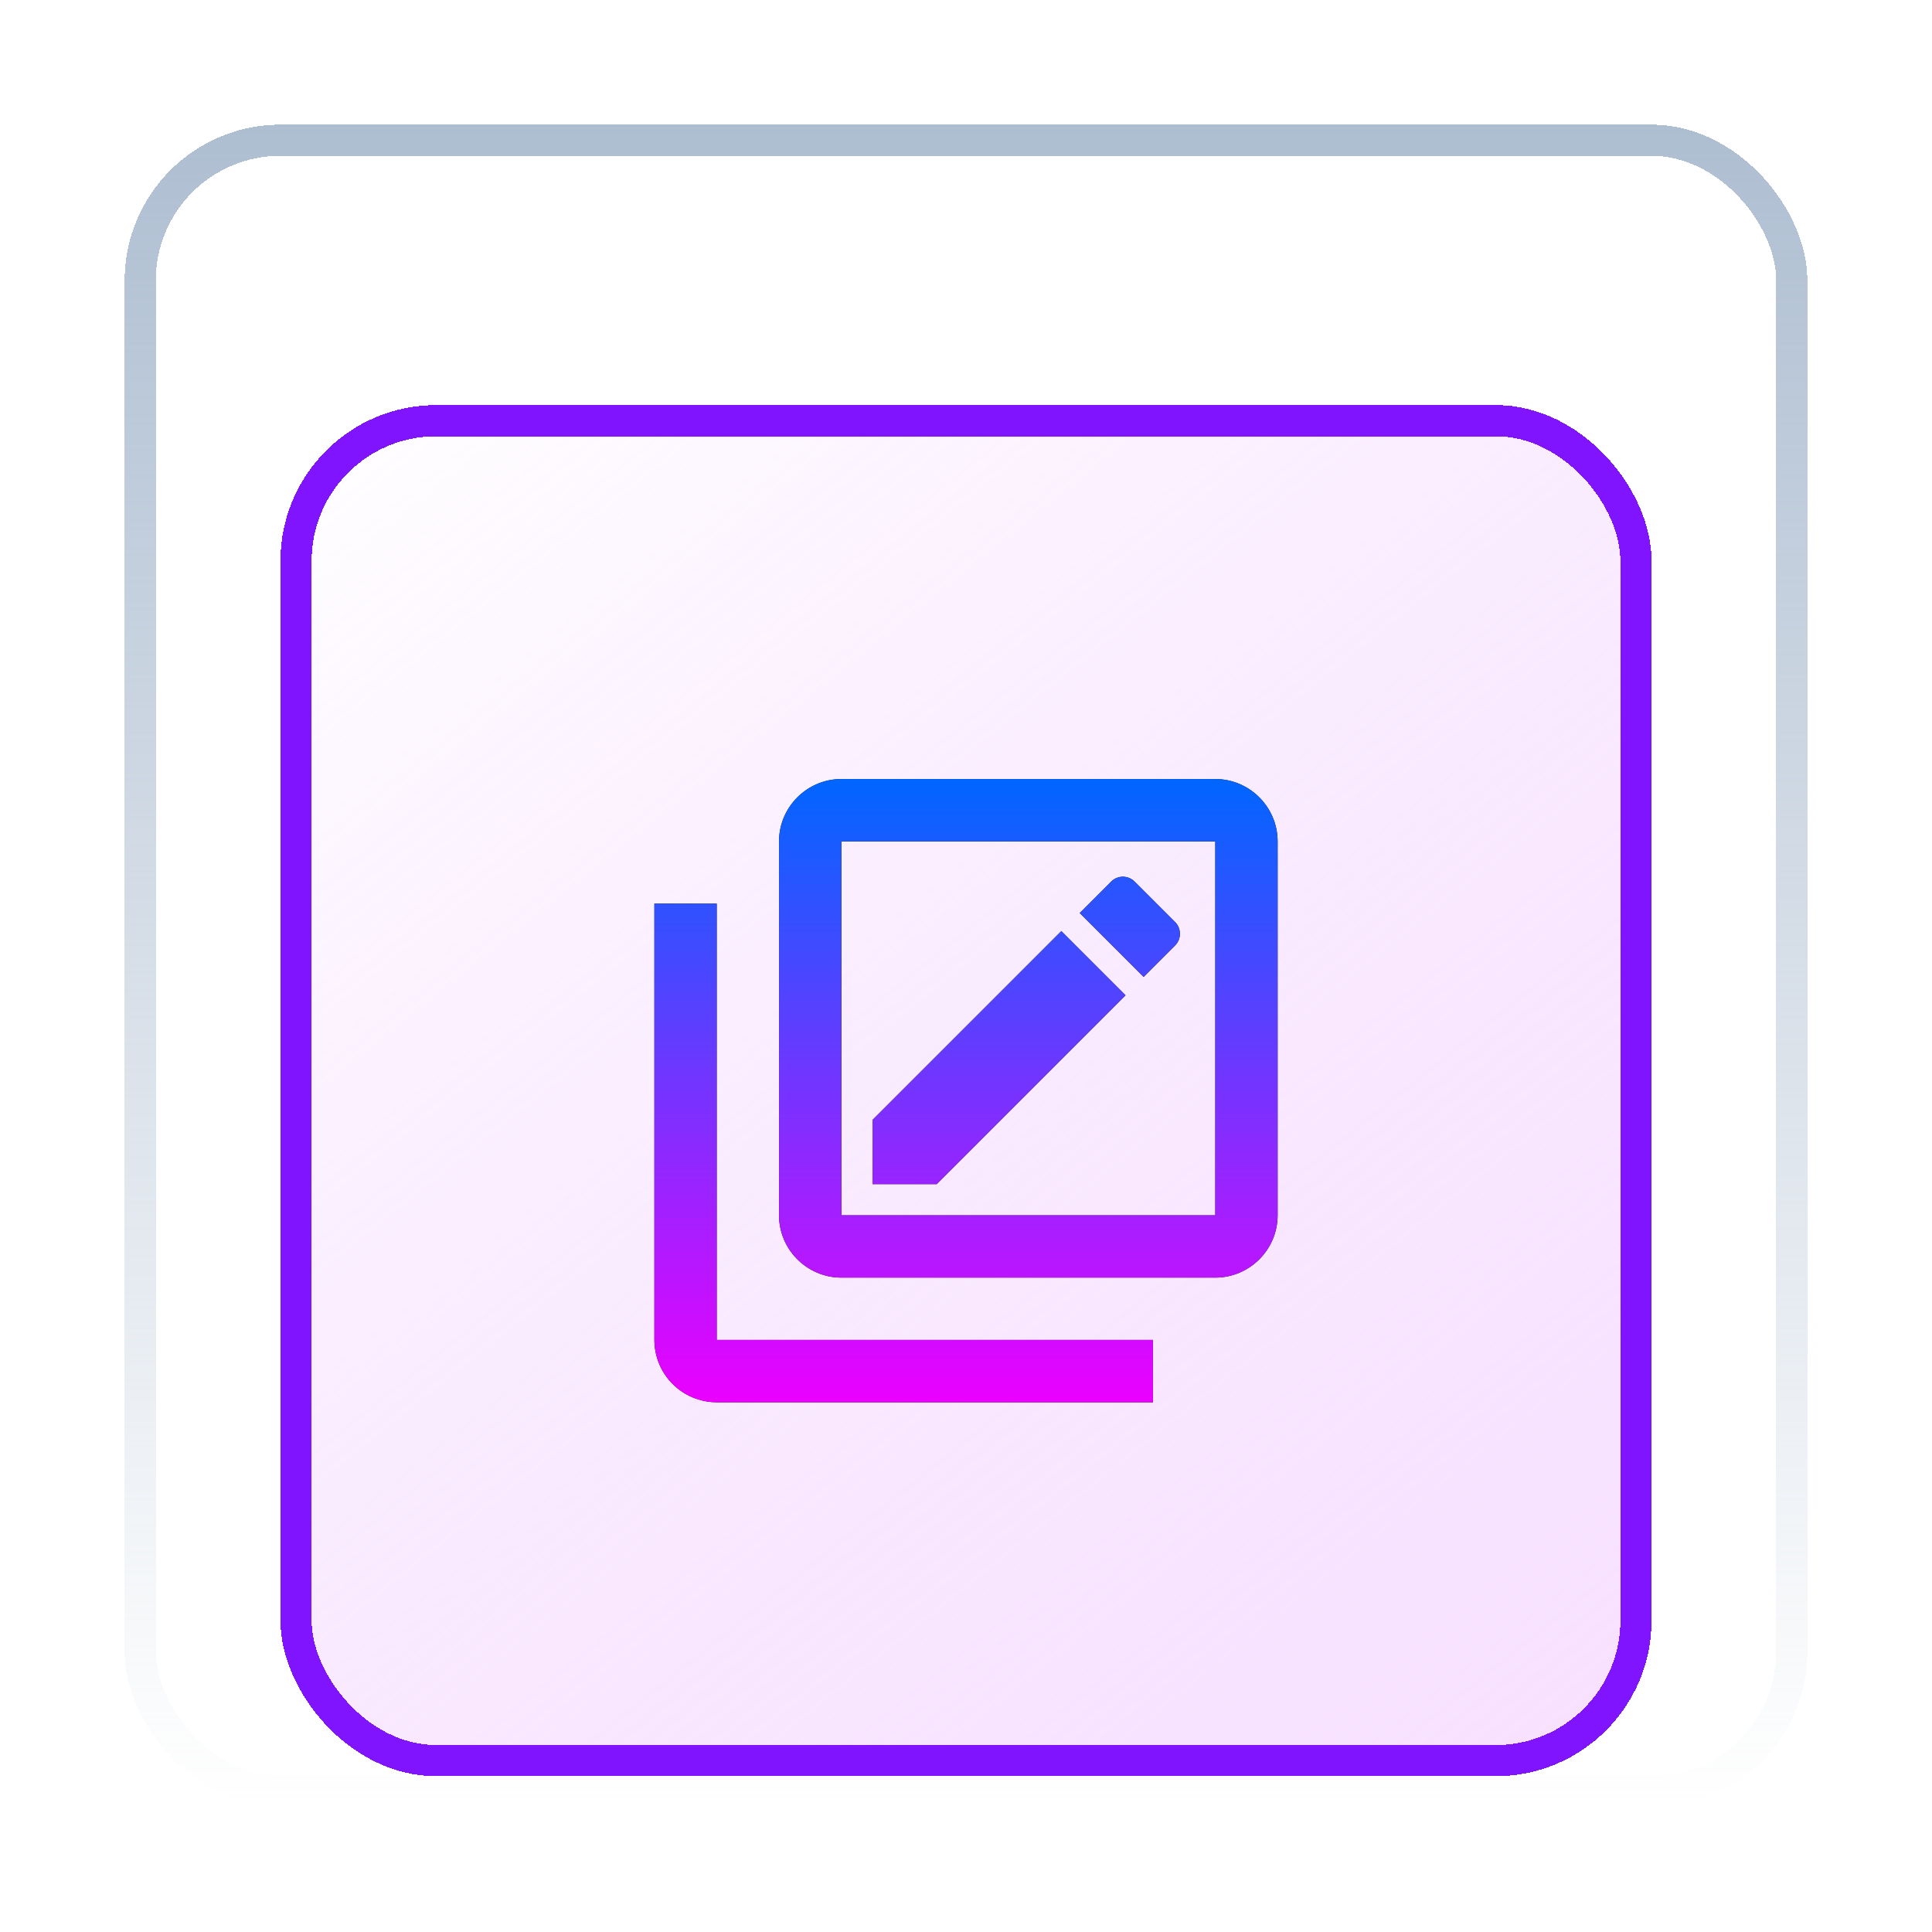 <svg width="62" height="62" viewBox="0 0 62 62" fill="none" xmlns="http://www.w3.org/2000/svg">
<g filter="url(#filter0_d_1632_1485)">
<g filter="url(#filter1_d_1632_1485)">
<rect x="9" y="7" width="44" height="44" rx="5" fill="url(#paint0_linear_1632_1485)" shape-rendering="crispEdges"/>
<path d="M23 23H21V37C21 37.53 21.211 38.039 21.586 38.414C21.961 38.789 22.47 39 23 39H37V37H23V23ZM37.7 24.35L36.7 25.35L34.65 23.3L35.65 22.3C35.86 22.08 36.21 22.08 36.42 22.3L37.7 23.58C37.92 23.79 37.92 24.14 37.7 24.35ZM28 29.94L34.06 23.88L36.12 25.94L30.06 32H28V29.94ZM39 21V33H27V21H39ZM39 19H27C25.9 19 25 19.9 25 21V33C25 34.1 25.9 35 27 35H39C40.1 35 41 34.1 41 33V21C41 19.9 40.1 19 39 19Z" fill="black"/>
<path d="M23 23H21V37C21 37.53 21.211 38.039 21.586 38.414C21.961 38.789 22.47 39 23 39H37V37H23V23ZM37.7 24.35L36.7 25.35L34.65 23.3L35.65 22.3C35.86 22.08 36.21 22.08 36.42 22.3L37.7 23.58C37.92 23.79 37.92 24.14 37.7 24.35ZM28 29.94L34.06 23.88L36.12 25.94L30.06 32H28V29.94ZM39 21V33H27V21H39ZM39 19H27C25.9 19 25 19.9 25 21V33C25 34.1 25.9 35 27 35H39C40.1 35 41 34.1 41 33V21C41 19.9 40.1 19 39 19Z" fill="url(#paint1_linear_1632_1485)"/>
<rect x="9.5" y="7.5" width="43" height="43" rx="4.5" stroke="#8014FF" shape-rendering="crispEdges"/>
</g>
<rect x="4.5" y="2.5" width="53" height="53" rx="4.5" stroke="url(#paint2_linear_1632_1485)" shape-rendering="crispEdges"/>
</g>
<defs>
<filter id="filter0_d_1632_1485" x="0" y="0" width="62" height="62" filterUnits="userSpaceOnUse" color-interpolation-filters="sRGB">
<feFlood flood-opacity="0" result="BackgroundImageFix"/>
<feColorMatrix in="SourceAlpha" type="matrix" values="0 0 0 0 0 0 0 0 0 0 0 0 0 0 0 0 0 0 127 0" result="hardAlpha"/>
<feOffset dy="2"/>
<feGaussianBlur stdDeviation="2"/>
<feComposite in2="hardAlpha" operator="out"/>
<feColorMatrix type="matrix" values="0 0 0 0 0 0 0 0 0 0 0 0 0 0 0 0 0 0 0.55 0"/>
<feBlend mode="normal" in2="BackgroundImageFix" result="effect1_dropShadow_1632_1485"/>
<feBlend mode="normal" in="SourceGraphic" in2="effect1_dropShadow_1632_1485" result="shape"/>
</filter>
<filter id="filter1_d_1632_1485" x="5" y="7" width="52" height="52" filterUnits="userSpaceOnUse" color-interpolation-filters="sRGB">
<feFlood flood-opacity="0" result="BackgroundImageFix"/>
<feColorMatrix in="SourceAlpha" type="matrix" values="0 0 0 0 0 0 0 0 0 0 0 0 0 0 0 0 0 0 127 0" result="hardAlpha"/>
<feOffset dy="4"/>
<feGaussianBlur stdDeviation="2"/>
<feComposite in2="hardAlpha" operator="out"/>
<feColorMatrix type="matrix" values="0 0 0 0 0.74 0 0 0 0 0 0 0 0 0 1 0 0 0 0.18 0"/>
<feBlend mode="normal" in2="BackgroundImageFix" result="effect1_dropShadow_1632_1485"/>
<feBlend mode="normal" in="SourceGraphic" in2="effect1_dropShadow_1632_1485" result="shape"/>
</filter>
<linearGradient id="paint0_linear_1632_1485" x1="9.564" y1="7.304" x2="102.087" y2="122.899" gradientUnits="userSpaceOnUse">
<stop stop-color="white"/>
<stop offset="1" stop-color="#DE82FF" stop-opacity="0"/>
</linearGradient>
<linearGradient id="paint1_linear_1632_1485" x1="31" y1="19" x2="31" y2="39" gradientUnits="userSpaceOnUse">
<stop stop-color="#0066FF"/>
<stop offset="1" stop-color="#EB00FF"/>
</linearGradient>
<linearGradient id="paint2_linear_1632_1485" x1="31" y1="2" x2="31" y2="56" gradientUnits="userSpaceOnUse">
<stop stop-color="#AEBED1"/>
<stop offset="1" stop-color="#AEBED1" stop-opacity="0"/>
</linearGradient>
</defs>
</svg>
